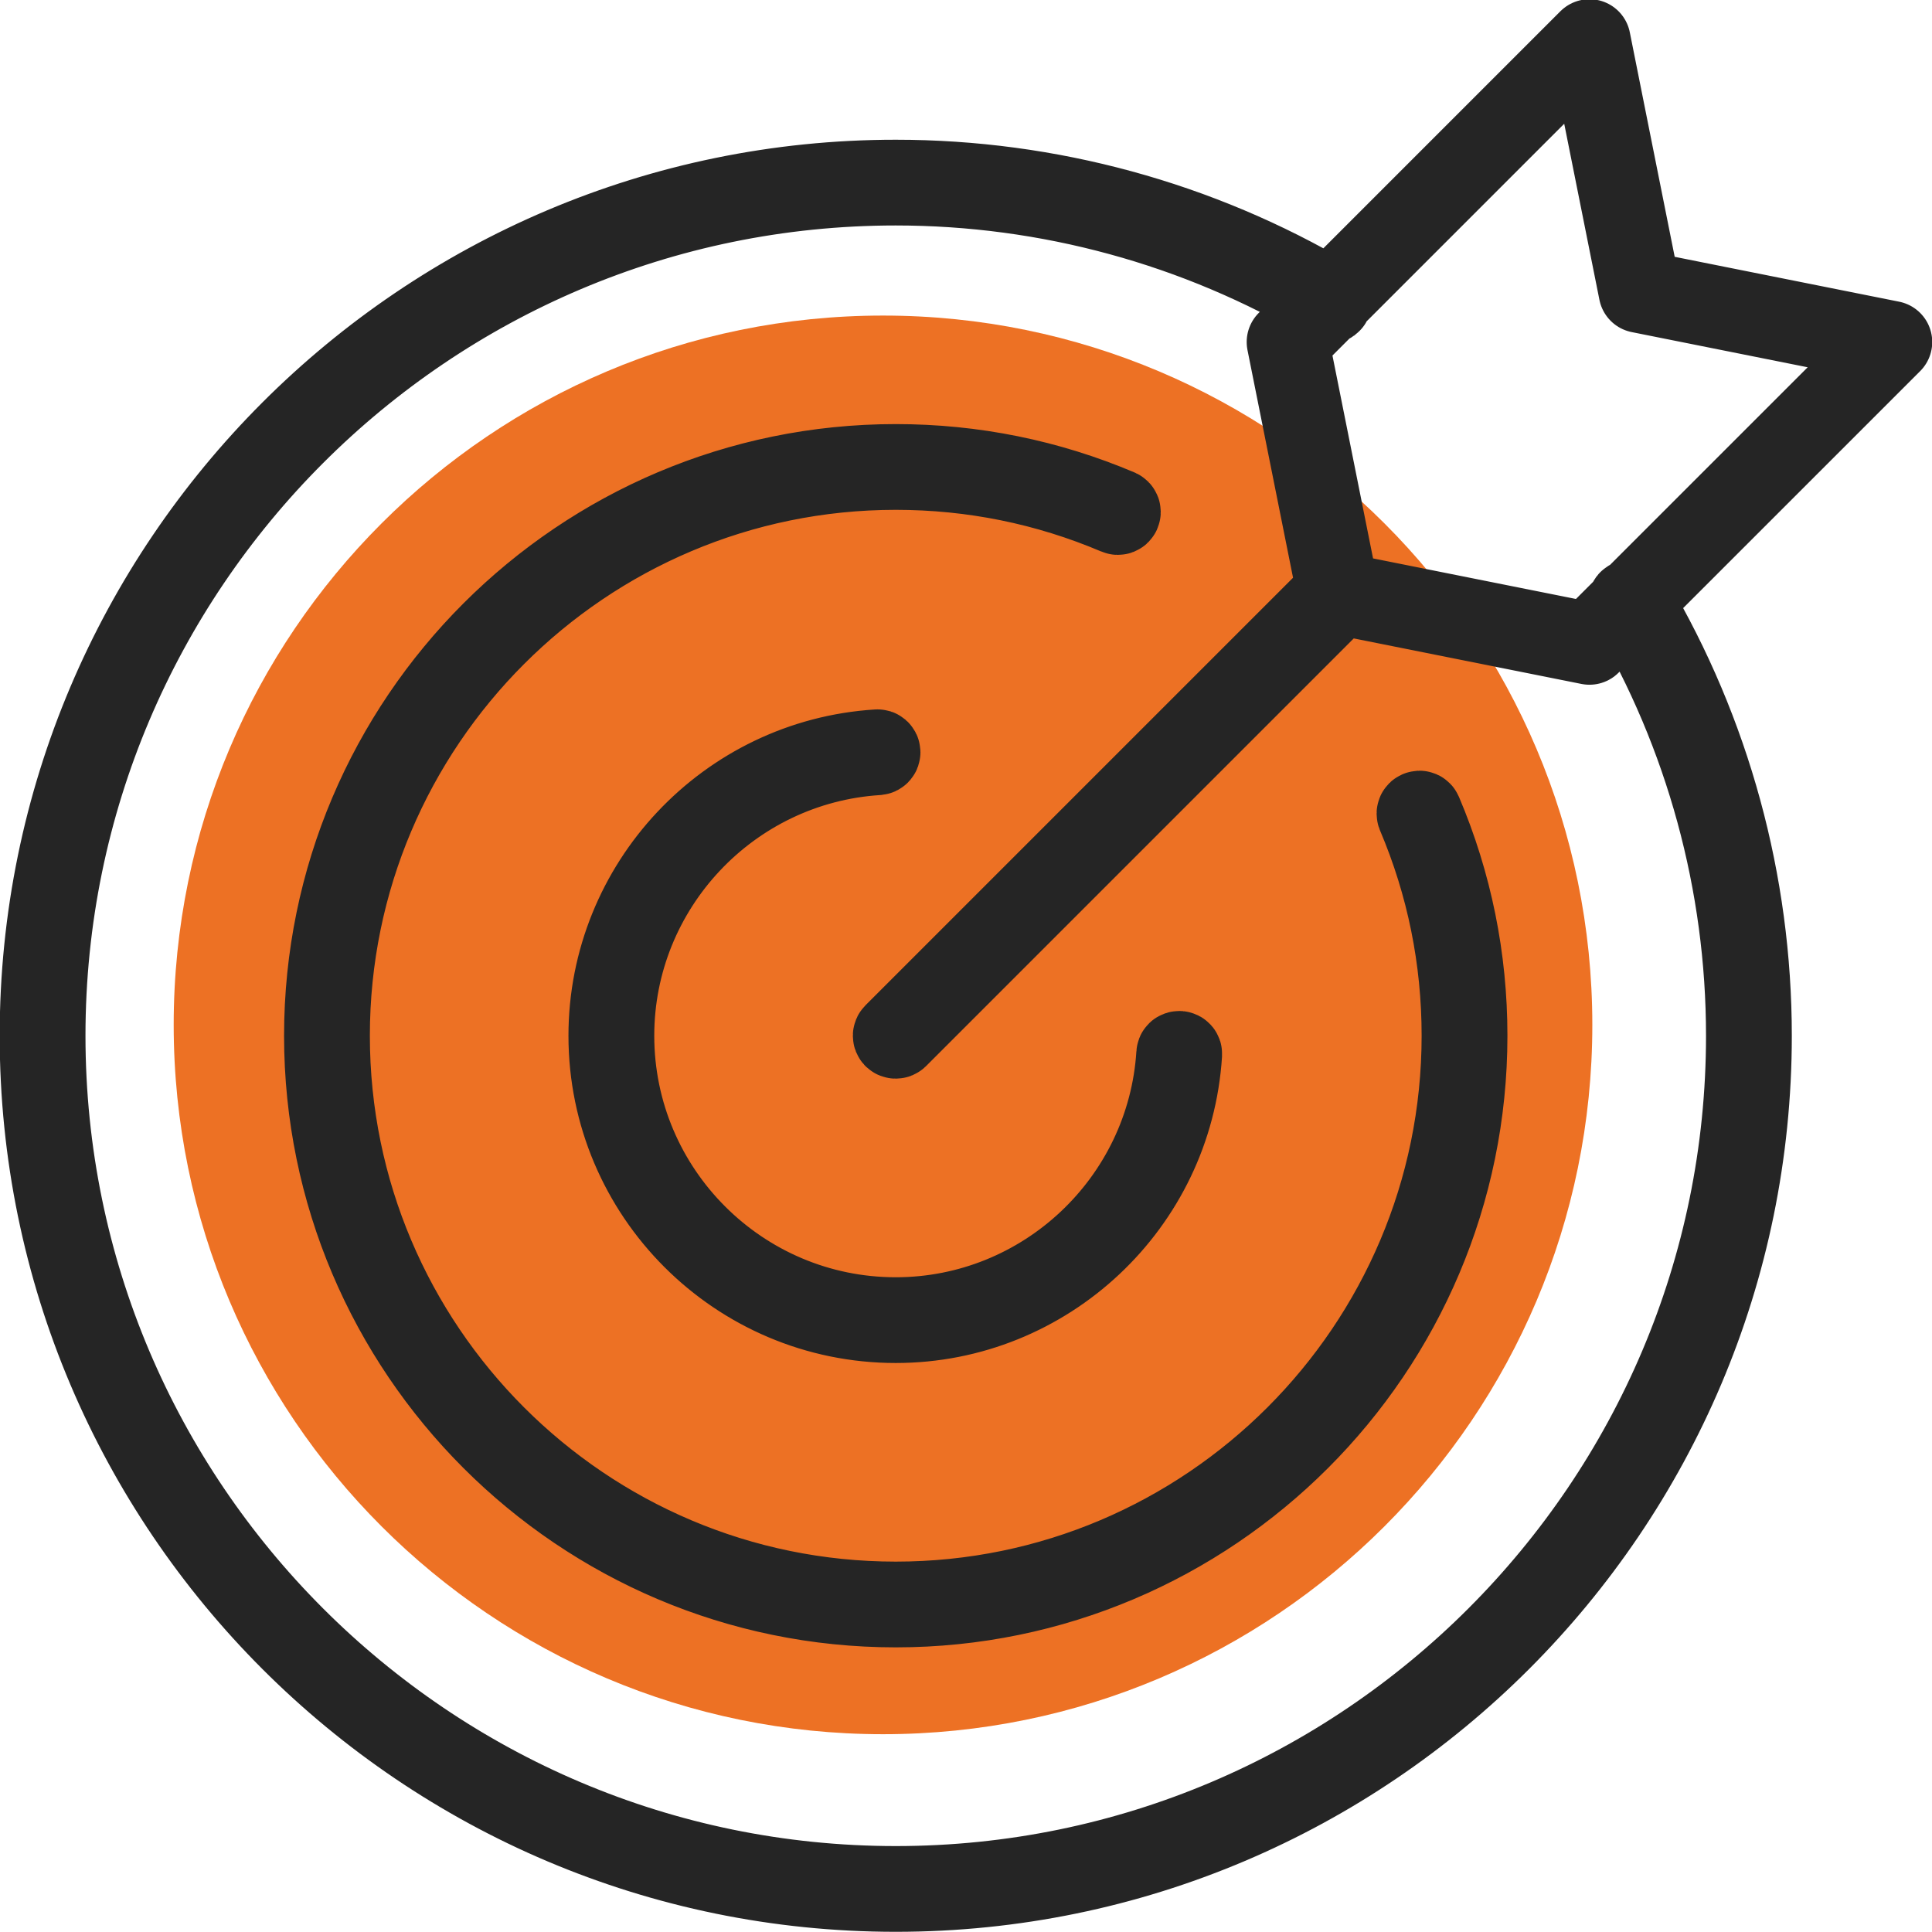 <?xml version="1.0" encoding="UTF-8" standalone="no"?>
<!DOCTYPE svg PUBLIC "-//W3C//DTD SVG 1.1//EN" "http://www.w3.org/Graphics/SVG/1.1/DTD/svg11.dtd">
<svg width="100%" height="100%" viewBox="0 0 94 94" version="1.1" xmlns="http://www.w3.org/2000/svg" xmlns:xlink="http://www.w3.org/1999/xlink" xml:space="preserve" xmlns:serif="http://www.serif.com/" style="fill-rule:evenodd;clip-rule:evenodd;stroke-linecap:round;stroke-linejoin:round;stroke-miterlimit:2;">
    <g transform="matrix(1,0,0,1,-1087.5,-3195.47)">
        <g transform="matrix(1,0,0,1,0,520)">
            <g transform="matrix(0.863,0,0,0.863,135.536,375.412)">
                <g transform="matrix(0.86,-7.26582e-32,0,0.86,406.819,2383.7)">
                    <path d="M914,394.5C914,368.836 893.164,348 867.5,348C841.836,348 821,368.836 821,394.5C821,420.164 841.836,441 867.5,441C893.164,441 914,420.164 914,394.5Z" style="fill:rgb(237,113,36);"/>
                </g>
                <g id="iStock-1132049228" transform="matrix(0.481,0,0,0.481,838.883,2040.21)">
                    <path d="M654.271,1487.6C617.396,1487.6 587.396,1457.6 587.396,1420.73C587.396,1383.85 617.396,1353.86 654.271,1353.86C663.325,1353.86 672.113,1355.64 680.383,1359.15C680.492,1359.2 680.542,1359.32 680.496,1359.42C680.454,1359.53 680.329,1359.58 680.221,1359.53C672,1356.04 663.271,1354.27 654.271,1354.27C617.625,1354.27 587.812,1384.08 587.812,1420.73C587.812,1457.38 617.625,1487.19 654.271,1487.19C690.917,1487.19 720.729,1457.38 720.729,1420.73C720.729,1411.73 718.958,1403 715.467,1394.78C715.425,1394.67 715.471,1394.55 715.579,1394.51C715.687,1394.45 715.804,1394.51 715.85,1394.62C719.363,1402.89 721.146,1411.68 721.146,1420.73C721.146,1457.6 691.146,1487.6 654.271,1487.6ZM654.271,1520.94C599.017,1520.94 554.063,1475.98 554.063,1420.73C554.063,1365.48 599.017,1320.53 654.271,1320.53C672.183,1320.53 689.779,1325.33 705.158,1334.41C705.258,1334.47 705.292,1334.6 705.233,1334.7C705.179,1334.8 705.042,1334.83 704.95,1334.77C689.633,1325.72 672.108,1320.94 654.271,1320.94C599.246,1320.94 554.479,1365.71 554.479,1420.73C554.479,1475.76 599.246,1520.53 654.271,1520.53C709.296,1520.53 754.063,1475.76 754.063,1420.73C754.063,1402.89 749.279,1385.37 740.229,1370.05C740.171,1369.95 740.204,1369.83 740.304,1369.77C740.392,1369.71 740.529,1369.74 740.587,1369.84C749.675,1385.22 754.479,1402.82 754.479,1420.73C754.479,1475.98 709.525,1520.94 654.271,1520.94ZM654.271,1454.27C635.775,1454.27 620.729,1439.23 620.729,1420.73C620.729,1403.1 634.521,1388.41 652.129,1387.3C652.225,1387.28 652.342,1387.38 652.346,1387.49C652.354,1387.6 652.267,1387.7 652.154,1387.71C634.767,1388.81 621.146,1403.32 621.146,1420.73C621.146,1439 636.004,1453.86 654.271,1453.86C671.683,1453.86 686.187,1440.23 687.288,1422.85C687.292,1422.73 687.371,1422.65 687.508,1422.65C687.625,1422.66 687.712,1422.76 687.704,1422.87C686.588,1440.48 671.904,1454.27 654.271,1454.27ZM654.271,1420.94C654.217,1420.94 654.167,1420.92 654.125,1420.88C654.042,1420.79 654.042,1420.66 654.125,1420.58L705.975,1368.73C706.054,1368.65 706.183,1368.65 706.267,1368.73C706.346,1368.82 706.346,1368.95 706.267,1369.03L654.417,1420.88C654.375,1420.92 654.325,1420.94 654.271,1420.94ZM741.475,1333.53L735.583,1304.06L700.225,1339.42L706.121,1368.88L735.583,1374.77L770.937,1339.42L741.475,1333.53Z" style="fill:none;stroke:rgb(37,37,37);stroke-width:9.64px;"/>
                </g>
            </g>
        </g>
    </g>
</svg>
